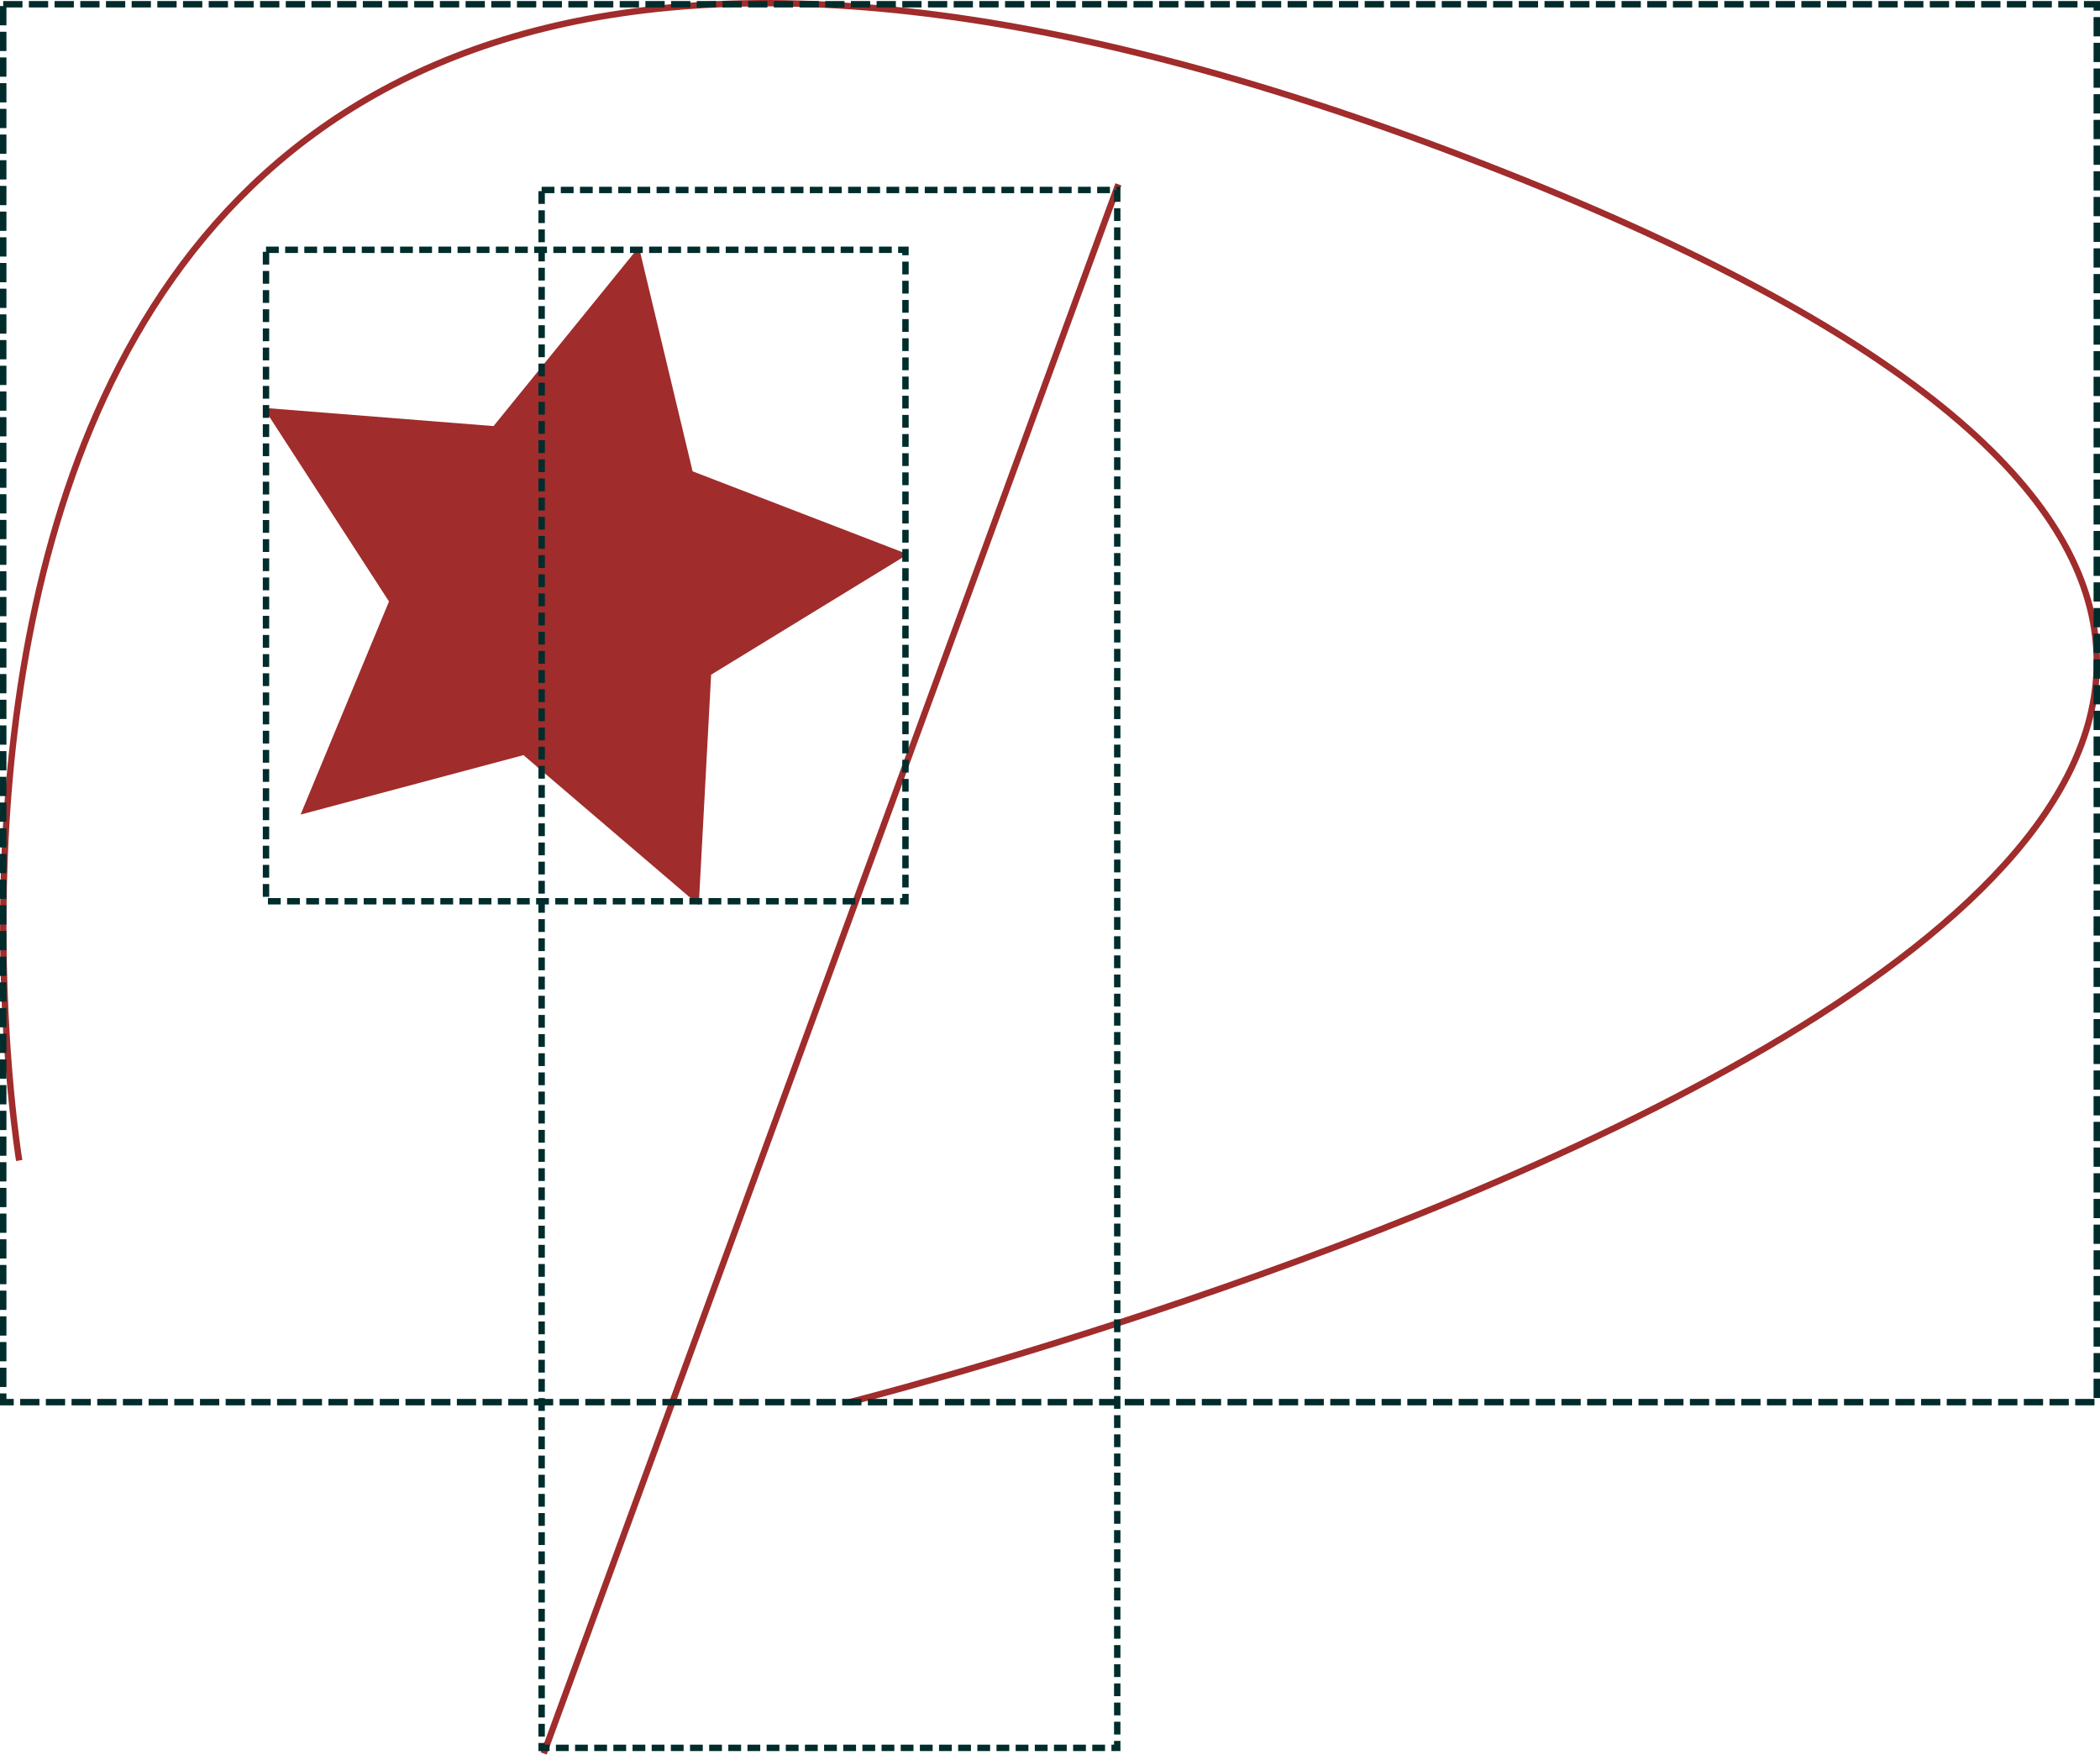 <?xml version="1.0" encoding="UTF-8" standalone="no"?>
<!-- Created with Inkscape (http://www.inkscape.org/) -->

<svg
   xmlns:dc="http://purl.org/dc/elements/1.1/"
   xmlns:cc="http://creativecommons.org/ns#"
   xmlns:rdf="http://www.w3.org/1999/02/22-rdf-syntax-ns#"
   xmlns:svg="http://www.w3.org/2000/svg"
   xmlns="http://www.w3.org/2000/svg"
   xmlns:sodipodi="http://sodipodi.sourceforge.net/DTD/sodipodi-0.dtd"
   xmlns:inkscape="http://www.inkscape.org/namespaces/inkscape"
   width="92.817mm"
   height="77.54mm"
   viewBox="0 0 328.878 274.749"
   id="svg2"
   version="1.1"
   inkscape:version="0.91 r13725"
   sodipodi:docname="index.svg">
  <defs
     id="defs4" />
  <sodipodi:namedview
     id="base"
     pagecolor="#ffffff"
     bordercolor="#666666"
     borderopacity="1.0"
     inkscape:pageopacity="0.0"
     inkscape:pageshadow="2"
     inkscape:zoom="1.4"
     inkscape:cx="178.96073"
     inkscape:cy="158.57627"
     inkscape:document-units="px"
     inkscape:current-layer="layer1"
     showgrid="false"
     inkscape:snap-bbox="true"
     inkscape:bbox-paths="true"
     inkscape:bbox-nodes="true"
     inkscape:snap-bbox-edge-midpoints="true"
     inkscape:snap-bbox-midpoints="true"
     inkscape:window-width="1366"
     inkscape:window-height="712"
     inkscape:window-x="0"
     inkscape:window-y="30"
     inkscape:window-maximized="1"
     fit-margin-top="0"
     fit-margin-left="0"
     fit-margin-right="0"
     fit-margin-bottom="0" />
  <g
     inkscape:label="Layer 1"
     inkscape:groupmode="layer"
     id="layer1"
     transform="translate(-24.852,-17.785)">
    <path
       sodipodi:type="star"
       style="fill:#a02c2c"
       id="path3336"
       sodipodi:sides="5"
       sodipodi:cx="112.85714"
       sodipodi:cy="109.50506"
       sodipodi:r1="54.39838"
       sodipodi:r2="27.19919"
       sodipodi:arg1="1.1659045"
       sodipodi:arg2="1.7942231"
       inkscape:flatsided="false"
       inkscape:rounded="0"
       inkscape:randomized="0"
       d="m 134.286,159.505 -27.455,-23.477 -34.904,9.308 13.844,-33.366 -19.638,-30.32 36.011,2.855 22.767,-28.046 8.412,35.131 33.709,12.986 -30.812,18.857 z"
       inkscape:transform-center-x="-3.7246387"
       inkscape:transform-center-y="-1.523124" />
    <path
       style="fill:none;fill-rule:evenodd;stroke:#a02c2c;stroke-width:1px;stroke-linecap:butt;stroke-linejoin:miter;stroke-opacity:1"
       d="M 110,292.362 200,46.648"
       id="path3342"
       inkscape:connector-curvature="0" />
    <path
       style="fill:none;fill-rule:evenodd;stroke:#a02c2c;stroke-width:1px;stroke-linecap:butt;stroke-linejoin:miter;stroke-opacity:1"
       d="m 27.857,199.505 c 0,0 -42.857,-260 226.429,-157.143 C 523.571,145.219 157.857,237.362 157.857,237.362"
       id="path3344"
       inkscape:connector-curvature="0" />
    <rect
       style="fill:none;fill-opacity:1;stroke:#002c2c;stroke-width:1;stroke-miterlimit:4;stroke-dasharray:2, 1;stroke-dashoffset:0;stroke-opacity:1"
       id="rect3361"
       width="100.146"
       height="102.011"
       x="66.509"
       y="56.9" />
    <rect
       style="fill:none;fill-opacity:1;stroke:#002c2c;stroke-width:1;stroke-miterlimit:4;stroke-dasharray:2, 1;stroke-dashoffset:0;stroke-opacity:1"
       id="rect3361-7"
       width="90.144"
       height="243.947"
       x="109.678"
       y="47.532" />
    <rect
       style="fill:none;fill-opacity:1;stroke:#002c2c;stroke-width:1.006;stroke-miterlimit:4;stroke-dasharray:3.017, 1.006;stroke-dashoffset:0;stroke-opacity:1"
       id="rect3361-7-3"
       width="327.873"
       height="218.894"
       x="25.354"
       y="18.45" />
  </g>
</svg>
